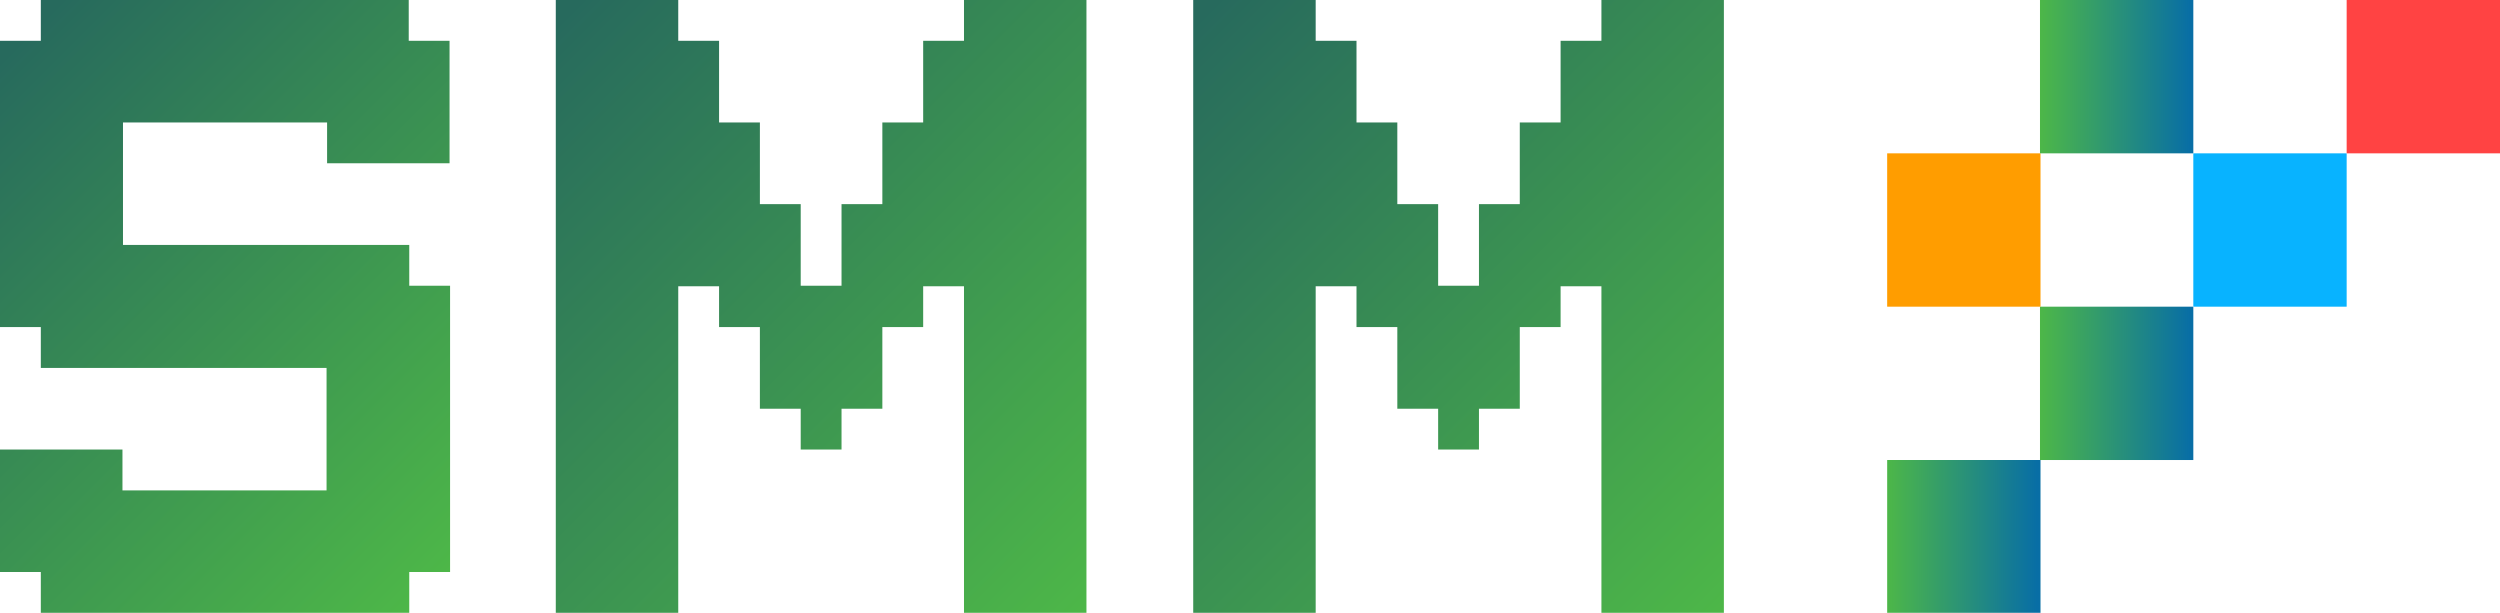 <?xml version="1.0" encoding="utf-8"?>
<!-- Generator: Adobe Illustrator 27.0.0, SVG Export Plug-In . SVG Version: 6.00 Build 0)  -->
<svg version="1.1" id="Layer_2_00000080893267833840046700000009494637277046146189_"
	 xmlns="http://www.w3.org/2000/svg" xmlns:xlink="http://www.w3.org/1999/xlink" x="0px" y="0px" viewBox="0 0 477.7 117.1"
	 style="enable-background:new 0 0 477.7 117.1;" xml:space="preserve">
<style type="text/css">
	.st0{fill:url(#SVGID_1_);}
	.st1{fill:url(#SVGID_00000080201977502858344910000002343254833781075334_);}
	.st2{fill:url(#SVGID_00000164477085552064804110000001631520207196815503_);}
	.st3{fill:url(#SVGID_00000002373597487657340790000004848392943977395880_);}
	.st4{fill:url(#SVGID_00000176033931287587934630000015150505588950695611_);}
	.st5{fill:#FF9D00;}
	.st6{fill:#08B3FF;}
	.st7{fill:#FF4343;}
	.st8{fill:url(#SVGID_00000057862588920245657700000015260622270867945873_);}
</style>
<g id="Layer_1-2">
	<g>
		
			<linearGradient id="SVGID_1_" gradientUnits="userSpaceOnUse" x1="89.808" y1="14.567" x2="-3.903" y2="108.288" gradientTransform="matrix(1 0 0 -1 0 120)">
			<stop  offset="0" style="stop-color:#4DB748"/>
			<stop  offset="0.98" style="stop-color:#276A5D"/>
		</linearGradient>
		<path class="st0" d="M7.8,117.1v-7.8H0V85.9h23.4v7.8h39V70.3H7.8v-7.8H0V7.8h7.8V0h70.3v7.8h7.8v23.4H62.5v-7.8h-39v23.4h54.7
			v7.8h7.8v54.7h-7.8v7.8H7.8z"/>
		
			<linearGradient id="SVGID_00000116201023881078797380000016512756671655167892_" gradientUnits="userSpaceOnUse" x1="211.643" y1="6.763" x2="102.308" y2="116.097" gradientTransform="matrix(1 0 0 -1 0 120)">
			<stop  offset="0" style="stop-color:#4DB748"/>
			<stop  offset="0.98" style="stop-color:#276A5D"/>
		</linearGradient>
		<path style="fill:url(#SVGID_00000116201023881078797380000016512756671655167892_);" d="M106.2,117.1V0h23.4v7.8h7.8v15.6h7.8V39
			h7.8v15.6h7.8V39h7.8V23.4h7.8V7.8h7.8V0h23.4v117.1h-23.4V54.7h-7.8v7.8h-7.8v15.6h-7.8v7.8h-7.8v-7.8h-7.8V62.5h-7.8v-7.8h-7.8
			v62.5H106.2L106.2,117.1z"/>
		
			<linearGradient id="SVGID_00000173119150271691073550000009047552166241959614_" gradientUnits="userSpaceOnUse" x1="333.462" y1="6.763" x2="224.127" y2="116.097" gradientTransform="matrix(1 0 0 -1 0 120)">
			<stop  offset="0" style="stop-color:#4DB748"/>
			<stop  offset="0.98" style="stop-color:#276A5D"/>
		</linearGradient>
		<path style="fill:url(#SVGID_00000173119150271691073550000009047552166241959614_);" d="M228,117.1V0h23.4v7.8h7.8v15.6h7.8V39
			h7.8v15.6h7.8V39h7.8V23.4h7.8V7.8h7.8V0h23.4v117.1h-23.4V54.7h-7.8v7.8h-7.8v15.6h-7.8v7.8h-7.8v-7.8h-7.8V62.5h-7.8v-7.8h-7.8
			v62.5H228z"/>
	</g>
</g>
<linearGradient id="SVGID_00000150104368076021170510000002476452500296213647_" gradientUnits="userSpaceOnUse" x1="360.557" y1="102.498" x2="389.842" y2="102.498">
	<stop  offset="0" style="stop-color:#4DB748"/>
	<stop  offset="0.98" style="stop-color:#086EA5"/>
</linearGradient>
<rect x="360.6" y="87.9" style="fill:url(#SVGID_00000150104368076021170510000002476452500296213647_);" width="29.3" height="29.3"/>
<linearGradient id="SVGID_00000109751091221021083260000016304260094695642002_" gradientUnits="userSpaceOnUse" x1="389.842" y1="73.213" x2="419.127" y2="73.213">
	<stop  offset="0" style="stop-color:#4DB748"/>
	<stop  offset="0.98" style="stop-color:#086EA5"/>
</linearGradient>
<rect x="389.8" y="58.6" style="fill:url(#SVGID_00000109751091221021083260000016304260094695642002_);" width="29.3" height="29.3"/>
<rect x="360.6" y="29.3" class="st5" width="29.3" height="29.3"/>
<rect x="419.1" y="29.3" class="st6" width="29.3" height="29.3"/>
<rect x="448.4" class="st7" width="29.3" height="29.3"/>
<linearGradient id="SVGID_00000163043972395611457020000002776493322482318738_" gradientUnits="userSpaceOnUse" x1="389.842" y1="14.643" x2="419.127" y2="14.643">
	<stop  offset="0" style="stop-color:#4DB748"/>
	<stop  offset="0.98" style="stop-color:#086EA5"/>
</linearGradient>
<rect x="389.8" style="fill:url(#SVGID_00000163043972395611457020000002776493322482318738_);" width="29.3" height="29.3"/>
</svg>
